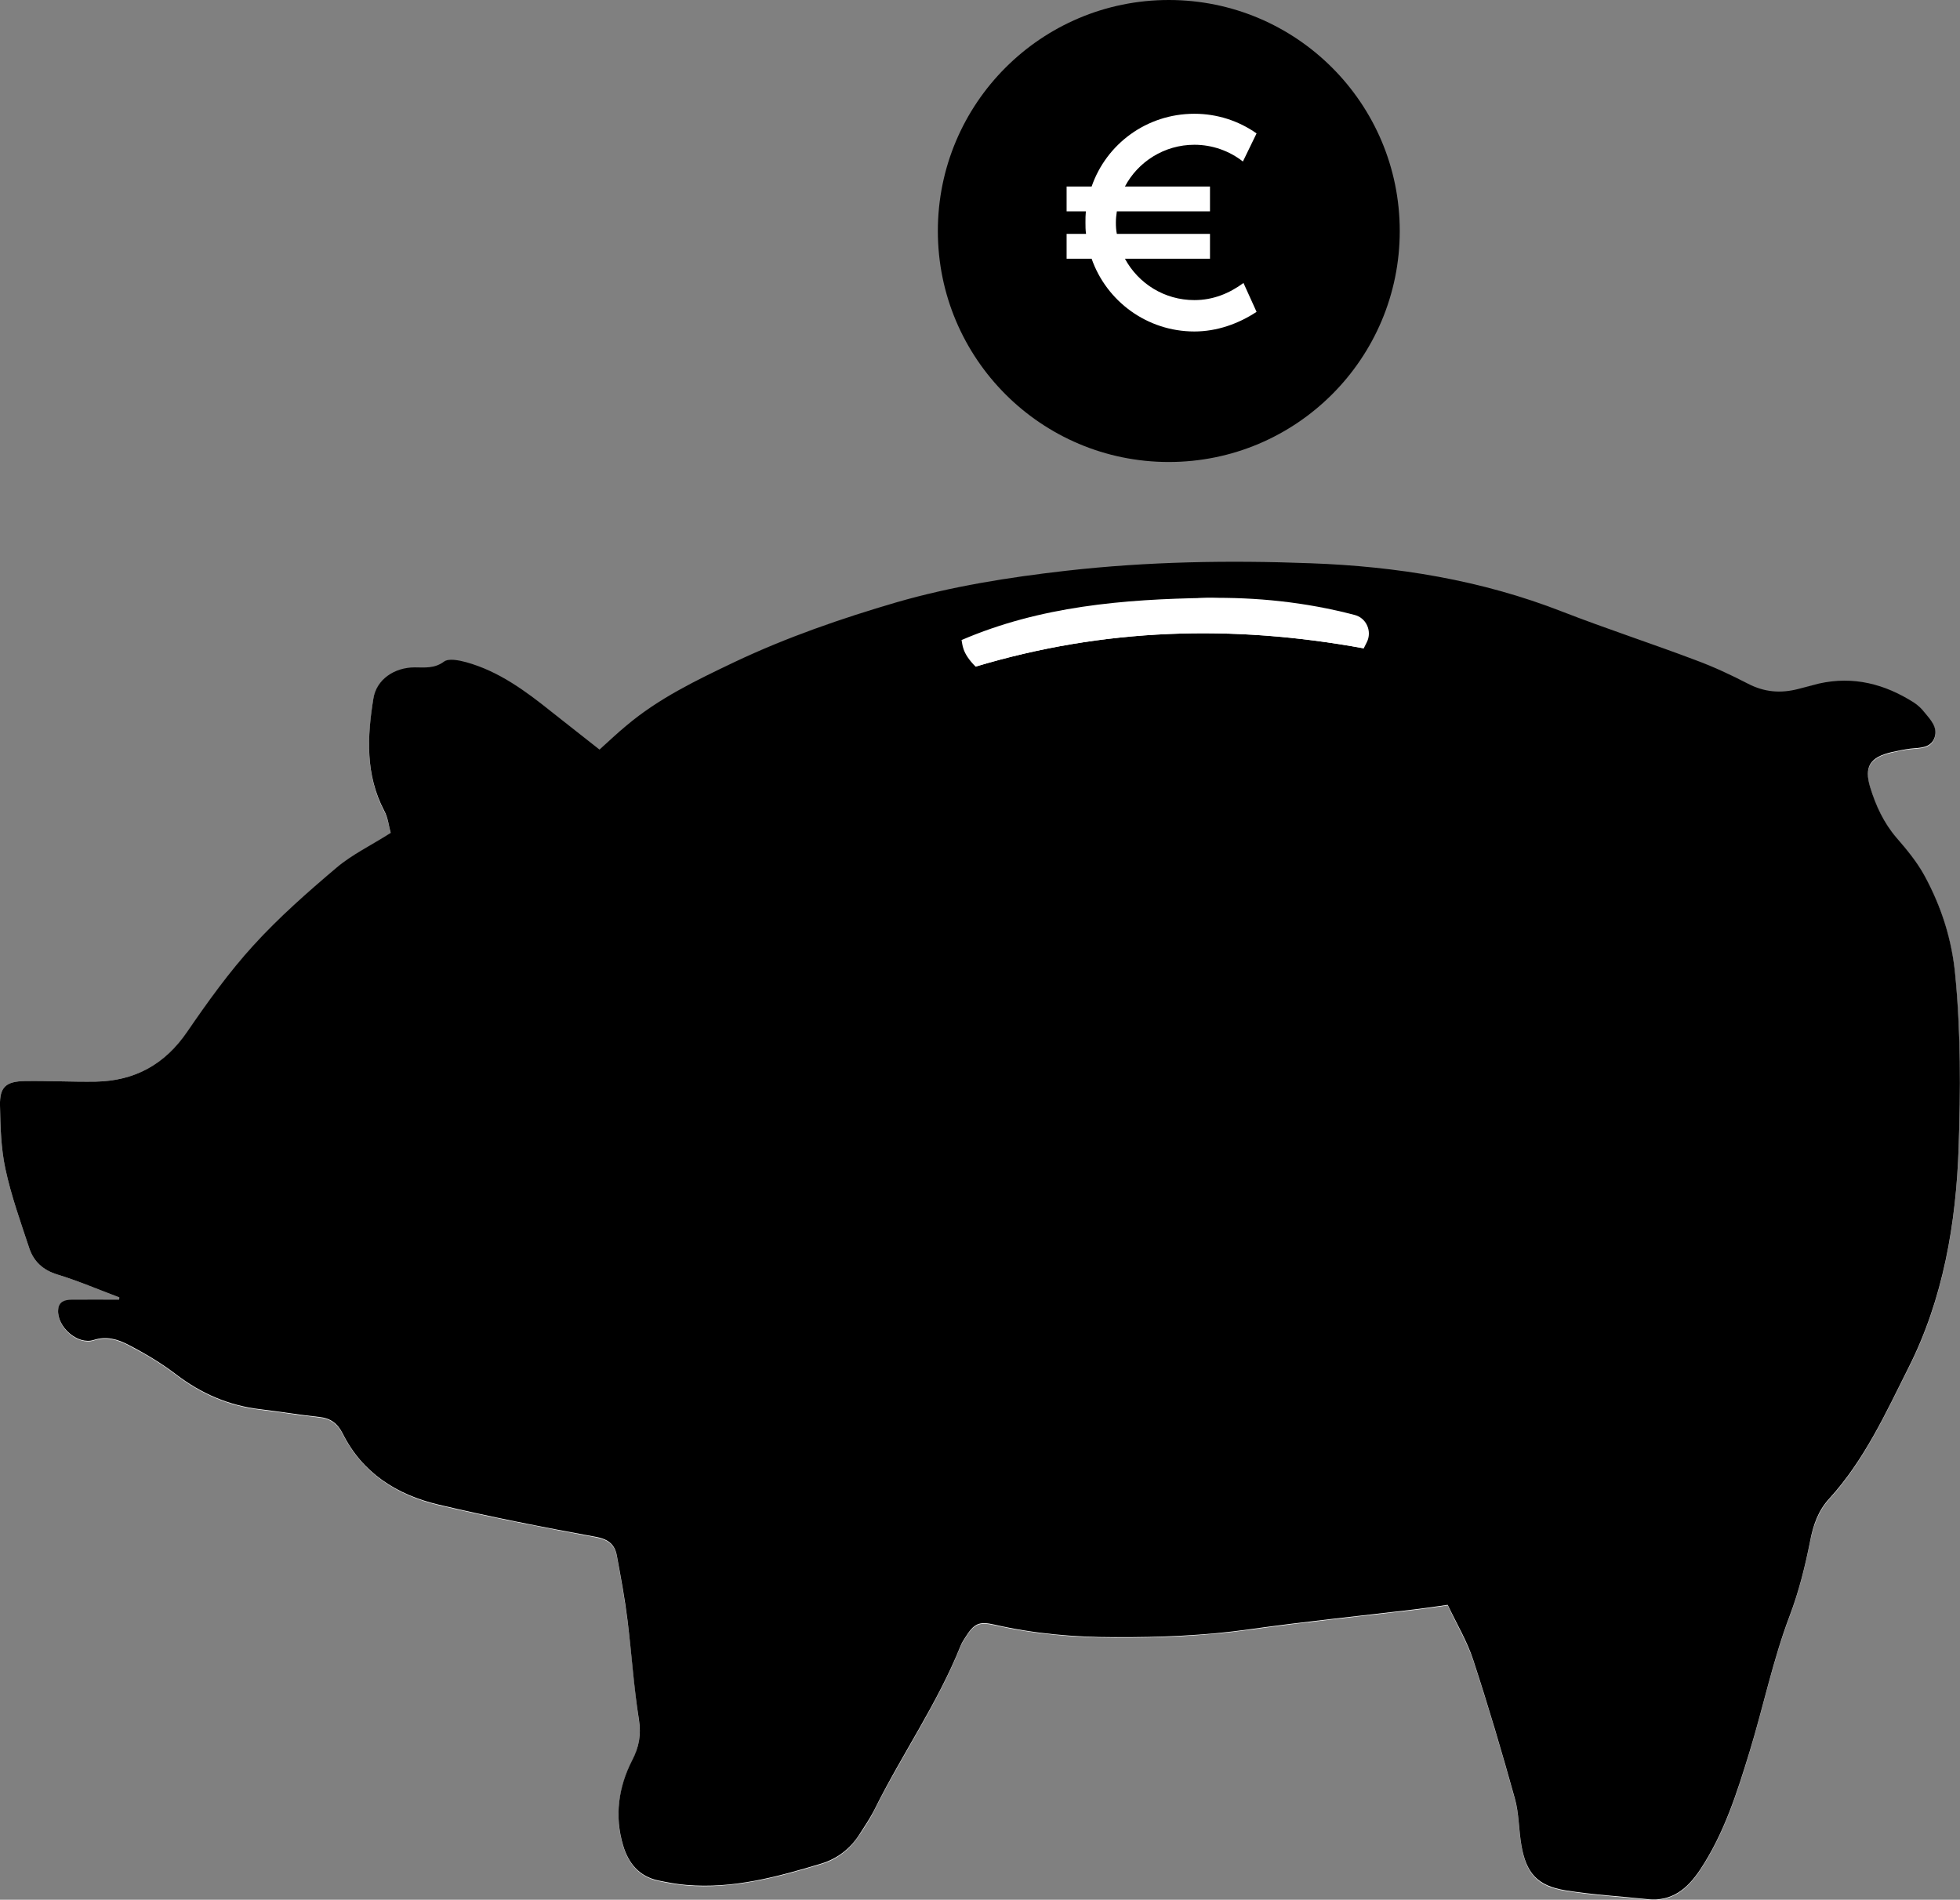 <?xml version="1.0" encoding="utf-8"?>
<!-- Generator: Adobe Illustrator 23.0.1, SVG Export Plug-In . SVG Version: 6.00 Build 0)  -->
<svg version="1.1" id="Layer_1" xmlns="http://www.w3.org/2000/svg" xmlns:xlink="http://www.w3.org/1999/xlink" x="0px" y="0px"
	 viewBox="0 0 101.84 98.69" style="enable-background:new 0 0 101.84 98.69;" xml:space="preserve">
<rect x="0" y="0" width="101.84" height="98.69" fill="#808080" stroke="none"/>
<style type="text/css">
	.st0{fill:#FFFFFF;}
</style>
<g>
	<g>
		<path class="st0" d="M6.2,67.4c-0.01,0.05-0.01,0.1-0.02,0.15c-0.82,0-1.64-0.01-2.46,0c-0.35,0-0.67,0.1-0.7,0.53
			c-0.05,0.88,1.01,1.83,1.85,1.56c0.67-0.22,1.25-0.03,1.78,0.24c0.87,0.45,1.72,0.95,2.5,1.55c1.31,1,2.75,1.62,4.38,1.81
			c1.02,0.12,2.03,0.29,3.05,0.4c0.59,0.06,0.96,0.33,1.23,0.87c1.04,2.04,2.82,3.17,4.96,3.68c2.71,0.64,5.46,1.17,8.2,1.68
			c0.64,0.12,0.97,0.39,1.08,0.97c0.21,1.13,0.41,2.26,0.56,3.4c0.22,1.71,0.33,3.43,0.59,5.14c0.12,0.79-0.01,1.41-0.36,2.11
			c-0.71,1.39-0.92,2.89-0.46,4.42c0.28,0.92,0.84,1.6,1.83,1.81c0.48,0.1,0.97,0.19,1.45,0.23c2.43,0.2,4.73-0.42,7.02-1.11
			c0.81-0.24,1.46-0.75,1.94-1.46c0.3-0.44,0.6-0.89,0.83-1.37c1.43-2.86,3.27-5.5,4.46-8.48c0.06-0.15,0.15-0.29,0.24-0.43
			c0.46-0.73,0.71-0.85,1.53-0.67c2.05,0.47,4.13,0.64,6.23,0.65c2.34,0.01,4.68-0.09,7.01-0.41c2.84-0.4,5.7-0.69,8.55-1.03
			c0.6-0.07,1.19-0.16,1.75-0.24c0.48,1.03,1.01,1.91,1.33,2.87c0.78,2.38,1.49,4.78,2.16,7.19c0.22,0.78,0.2,1.63,0.34,2.43
			c0.25,1.45,0.83,2.11,2.28,2.34c1.41,0.23,2.85,0.31,4.28,0.46c1.27,0.13,2.06-0.54,2.72-1.52c1.25-1.88,1.92-3.99,2.57-6.12
			c0.72-2.36,1.22-4.79,2.09-7.08c0.48-1.28,0.8-2.56,1.06-3.87c0.17-0.84,0.43-1.59,0.99-2.21c1.83-2,2.94-4.46,4.13-6.82
			c1.79-3.55,2.47-7.48,2.6-11.45c0.1-2.95,0.1-5.91-0.17-8.87c-0.18-1.9-0.72-3.62-1.61-5.24c-0.39-0.71-0.92-1.34-1.45-1.96
			c-0.66-0.77-1.07-1.66-1.36-2.6c-0.34-1.1-0.01-1.59,1.12-1.85c0.32-0.07,0.64-0.15,0.97-0.18c0.49-0.05,1.06-0.01,1.25-0.58
			c0.18-0.53-0.22-0.93-0.53-1.31c-0.15-0.19-0.34-0.37-0.54-0.5c-1.51-0.97-3.15-1.39-4.94-0.99c-0.36,0.08-0.72,0.18-1.07,0.28
			c-0.91,0.24-1.77,0.17-2.63-0.28c-0.87-0.46-1.77-0.87-2.69-1.21c-2.3-0.86-4.64-1.62-6.93-2.52c-4.22-1.65-8.63-2.35-13.11-2.52
			c-4.23-0.15-8.45-0.08-12.68,0.39c-2.99,0.34-5.95,0.8-8.82,1.64c-2.87,0.84-5.71,1.81-8.43,3.11c-1.97,0.94-3.93,1.88-5.61,3.3
			c-0.46,0.39-0.9,0.81-1.39,1.24c-0.89-0.7-1.69-1.32-2.49-1.96c-1.35-1.08-2.74-2.11-4.44-2.58c-0.37-0.1-0.91-0.22-1.15-0.03
			c-0.5,0.37-1,0.3-1.52,0.3c-1.05,0-1.99,0.62-2.15,1.62c-0.32,1.98-0.42,3.97,0.57,5.84c0.2,0.38,0.25,0.83,0.33,1.14
			c-1.04,0.65-2.02,1.13-2.82,1.81c-1.5,1.27-2.99,2.58-4.31,4.03c-1.27,1.39-2.38,2.94-3.45,4.5C8.56,55.3,7,56.15,4.98,56.19
			c-1.23,0.02-2.47-0.05-3.7-0.03C0.31,56.18-0.02,56.47,0,57.42c0.02,1.1,0.05,2.23,0.28,3.3c0.3,1.4,0.79,2.76,1.24,4.12
			c0.23,0.69,0.71,1.14,1.46,1.37C4.08,66.54,5.13,67,6.2,67.4z"/>
		<path d="M6.2,67.4c-1.07-0.4-2.13-0.86-3.22-1.19c-0.75-0.23-1.23-0.68-1.46-1.37c-0.45-1.36-0.94-2.72-1.24-4.12
			c-0.23-1.07-0.26-2.2-0.28-3.3c-0.02-0.95,0.31-1.24,1.28-1.26c1.23-0.02,2.47,0.05,3.7,0.03C7,56.15,8.56,55.3,9.72,53.61
			c1.07-1.56,2.18-3.11,3.45-4.5c1.32-1.45,2.81-2.76,4.31-4.03c0.8-0.68,1.78-1.15,2.82-1.81c-0.09-0.31-0.13-0.77-0.33-1.14
			c-0.99-1.88-0.89-3.86-0.57-5.84c0.16-1,1.1-1.62,2.15-1.62c0.52,0,1.02,0.07,1.52-0.3c0.24-0.18,0.78-0.07,1.15,0.03
			c1.7,0.47,3.09,1.5,4.44,2.58c0.8,0.64,1.61,1.26,2.49,1.96c0.49-0.44,0.93-0.86,1.39-1.24c1.68-1.42,3.64-2.36,5.61-3.3
			c2.72-1.29,5.56-2.27,8.43-3.11c2.87-0.83,5.83-1.3,8.82-1.64c4.23-0.48,8.45-0.55,12.68-0.39c4.49,0.16,8.89,0.87,13.11,2.52
			c2.29,0.89,4.63,1.65,6.93,2.52c0.92,0.34,1.82,0.76,2.69,1.21c0.86,0.45,1.71,0.52,2.63,0.28c0.36-0.09,0.71-0.19,1.07-0.28
			c1.79-0.4,3.42,0.02,4.94,0.99c0.2,0.13,0.39,0.31,0.54,0.5c0.31,0.38,0.71,0.78,0.53,1.31c-0.19,0.56-0.76,0.53-1.25,0.58
			c-0.33,0.04-0.65,0.11-0.97,0.18c-1.13,0.26-1.46,0.75-1.12,1.85c0.29,0.94,0.7,1.83,1.36,2.6c0.53,0.61,1.06,1.25,1.45,1.96
			c0.89,1.63,1.44,3.35,1.61,5.24c0.28,2.96,0.27,5.92,0.17,8.87c-0.13,3.97-0.81,7.9-2.6,11.45c-1.18,2.35-2.3,4.82-4.13,6.82
			c-0.57,0.62-0.83,1.37-0.99,2.21c-0.26,1.31-0.58,2.6-1.06,3.87c-0.87,2.29-1.37,4.73-2.09,7.08c-0.65,2.12-1.32,4.24-2.57,6.12
			c-0.66,0.98-1.45,1.65-2.72,1.52c-1.43-0.15-2.86-0.23-4.28-0.46c-1.45-0.24-2.03-0.89-2.28-2.34c-0.14-0.81-0.12-1.65-0.34-2.43
			c-0.67-2.41-1.38-4.81-2.16-7.19c-0.31-0.96-0.84-1.84-1.33-2.87c-0.56,0.08-1.16,0.17-1.75,0.24c-2.85,0.34-5.71,0.63-8.55,1.03
			c-2.33,0.33-4.66,0.42-7.01,0.41c-2.1,0-4.18-0.18-6.23-0.65c-0.82-0.19-1.07-0.06-1.53,0.67c-0.09,0.14-0.18,0.28-0.24,0.43
			c-1.19,2.98-3.04,5.62-4.46,8.48c-0.24,0.48-0.54,0.92-0.83,1.37c-0.47,0.71-1.13,1.21-1.94,1.46c-2.29,0.69-4.59,1.32-7.02,1.11
			c-0.49-0.04-0.97-0.13-1.45-0.23c-0.99-0.21-1.55-0.88-1.83-1.81c-0.46-1.53-0.25-3.03,0.46-4.42c0.36-0.7,0.48-1.32,0.36-2.11
			c-0.27-1.7-0.38-3.43-0.59-5.14c-0.14-1.14-0.35-2.27-0.56-3.4c-0.11-0.58-0.44-0.85-1.08-0.97c-2.74-0.5-5.49-1.04-8.2-1.68
			c-2.15-0.51-3.93-1.63-4.96-3.68c-0.27-0.54-0.64-0.81-1.23-0.87c-1.02-0.11-2.03-0.28-3.05-0.4c-1.63-0.19-3.07-0.81-4.38-1.81
			c-0.77-0.59-1.63-1.1-2.5-1.55c-0.53-0.27-1.11-0.46-1.78-0.24c-0.84,0.27-1.91-0.68-1.85-1.56c0.03-0.43,0.34-0.53,0.7-0.53
			c0.82-0.01,1.64,0,2.46,0C6.19,67.5,6.2,67.45,6.2,67.4z M50.69,34.63c6.67-2,13.33-2.2,20.16-0.95c0.21-0.43-5.21-2.67-8.13-2.62
			c-4.34,0.07-8.67,0.43-12.76,2.19C50.02,33.48,49.97,33.91,50.69,34.63z"/>
		<path class="st0" d="M50.69,34.63c-0.24-0.37,7.69-3.51,12.03-3.57c2.54-0.04,5.1,0.21,7.68,0.89c0.6,0.16,0.9,0.85,0.62,1.41
			l-0.16,0.32C64.02,32.43,57.36,32.63,50.69,34.63z"/>
	</g>
</g>
<circle cx="60.73" cy="12" r="12"/>
<g>
	<path class="st0" d="M56.43,12.15c-0.03-0.2-0.03-0.39-0.03-0.59s0-0.38,0.02-0.58h-1V9.69h1.3c0.76-2.2,2.85-3.78,5.34-3.78
		c1.17,0,2.29,0.36,3.23,1.02l-0.71,1.46c-0.7-0.55-1.59-0.87-2.52-0.87c-1.56,0-2.93,0.88-3.61,2.17h4.42v1.29h-4.84
		c-0.03,0.2-0.05,0.38-0.05,0.58c0,0.21,0.01,0.39,0.05,0.59h4.84v1.29h-4.42c0.7,1.29,2.05,2.15,3.61,2.15
		c0.97,0,1.82-0.35,2.55-0.89l0.68,1.5c-0.94,0.62-2.06,1.02-3.23,1.02c-2.47,0-4.57-1.58-5.34-3.78h-1.3v-1.29H56.43z"/>
</g>
</svg>
